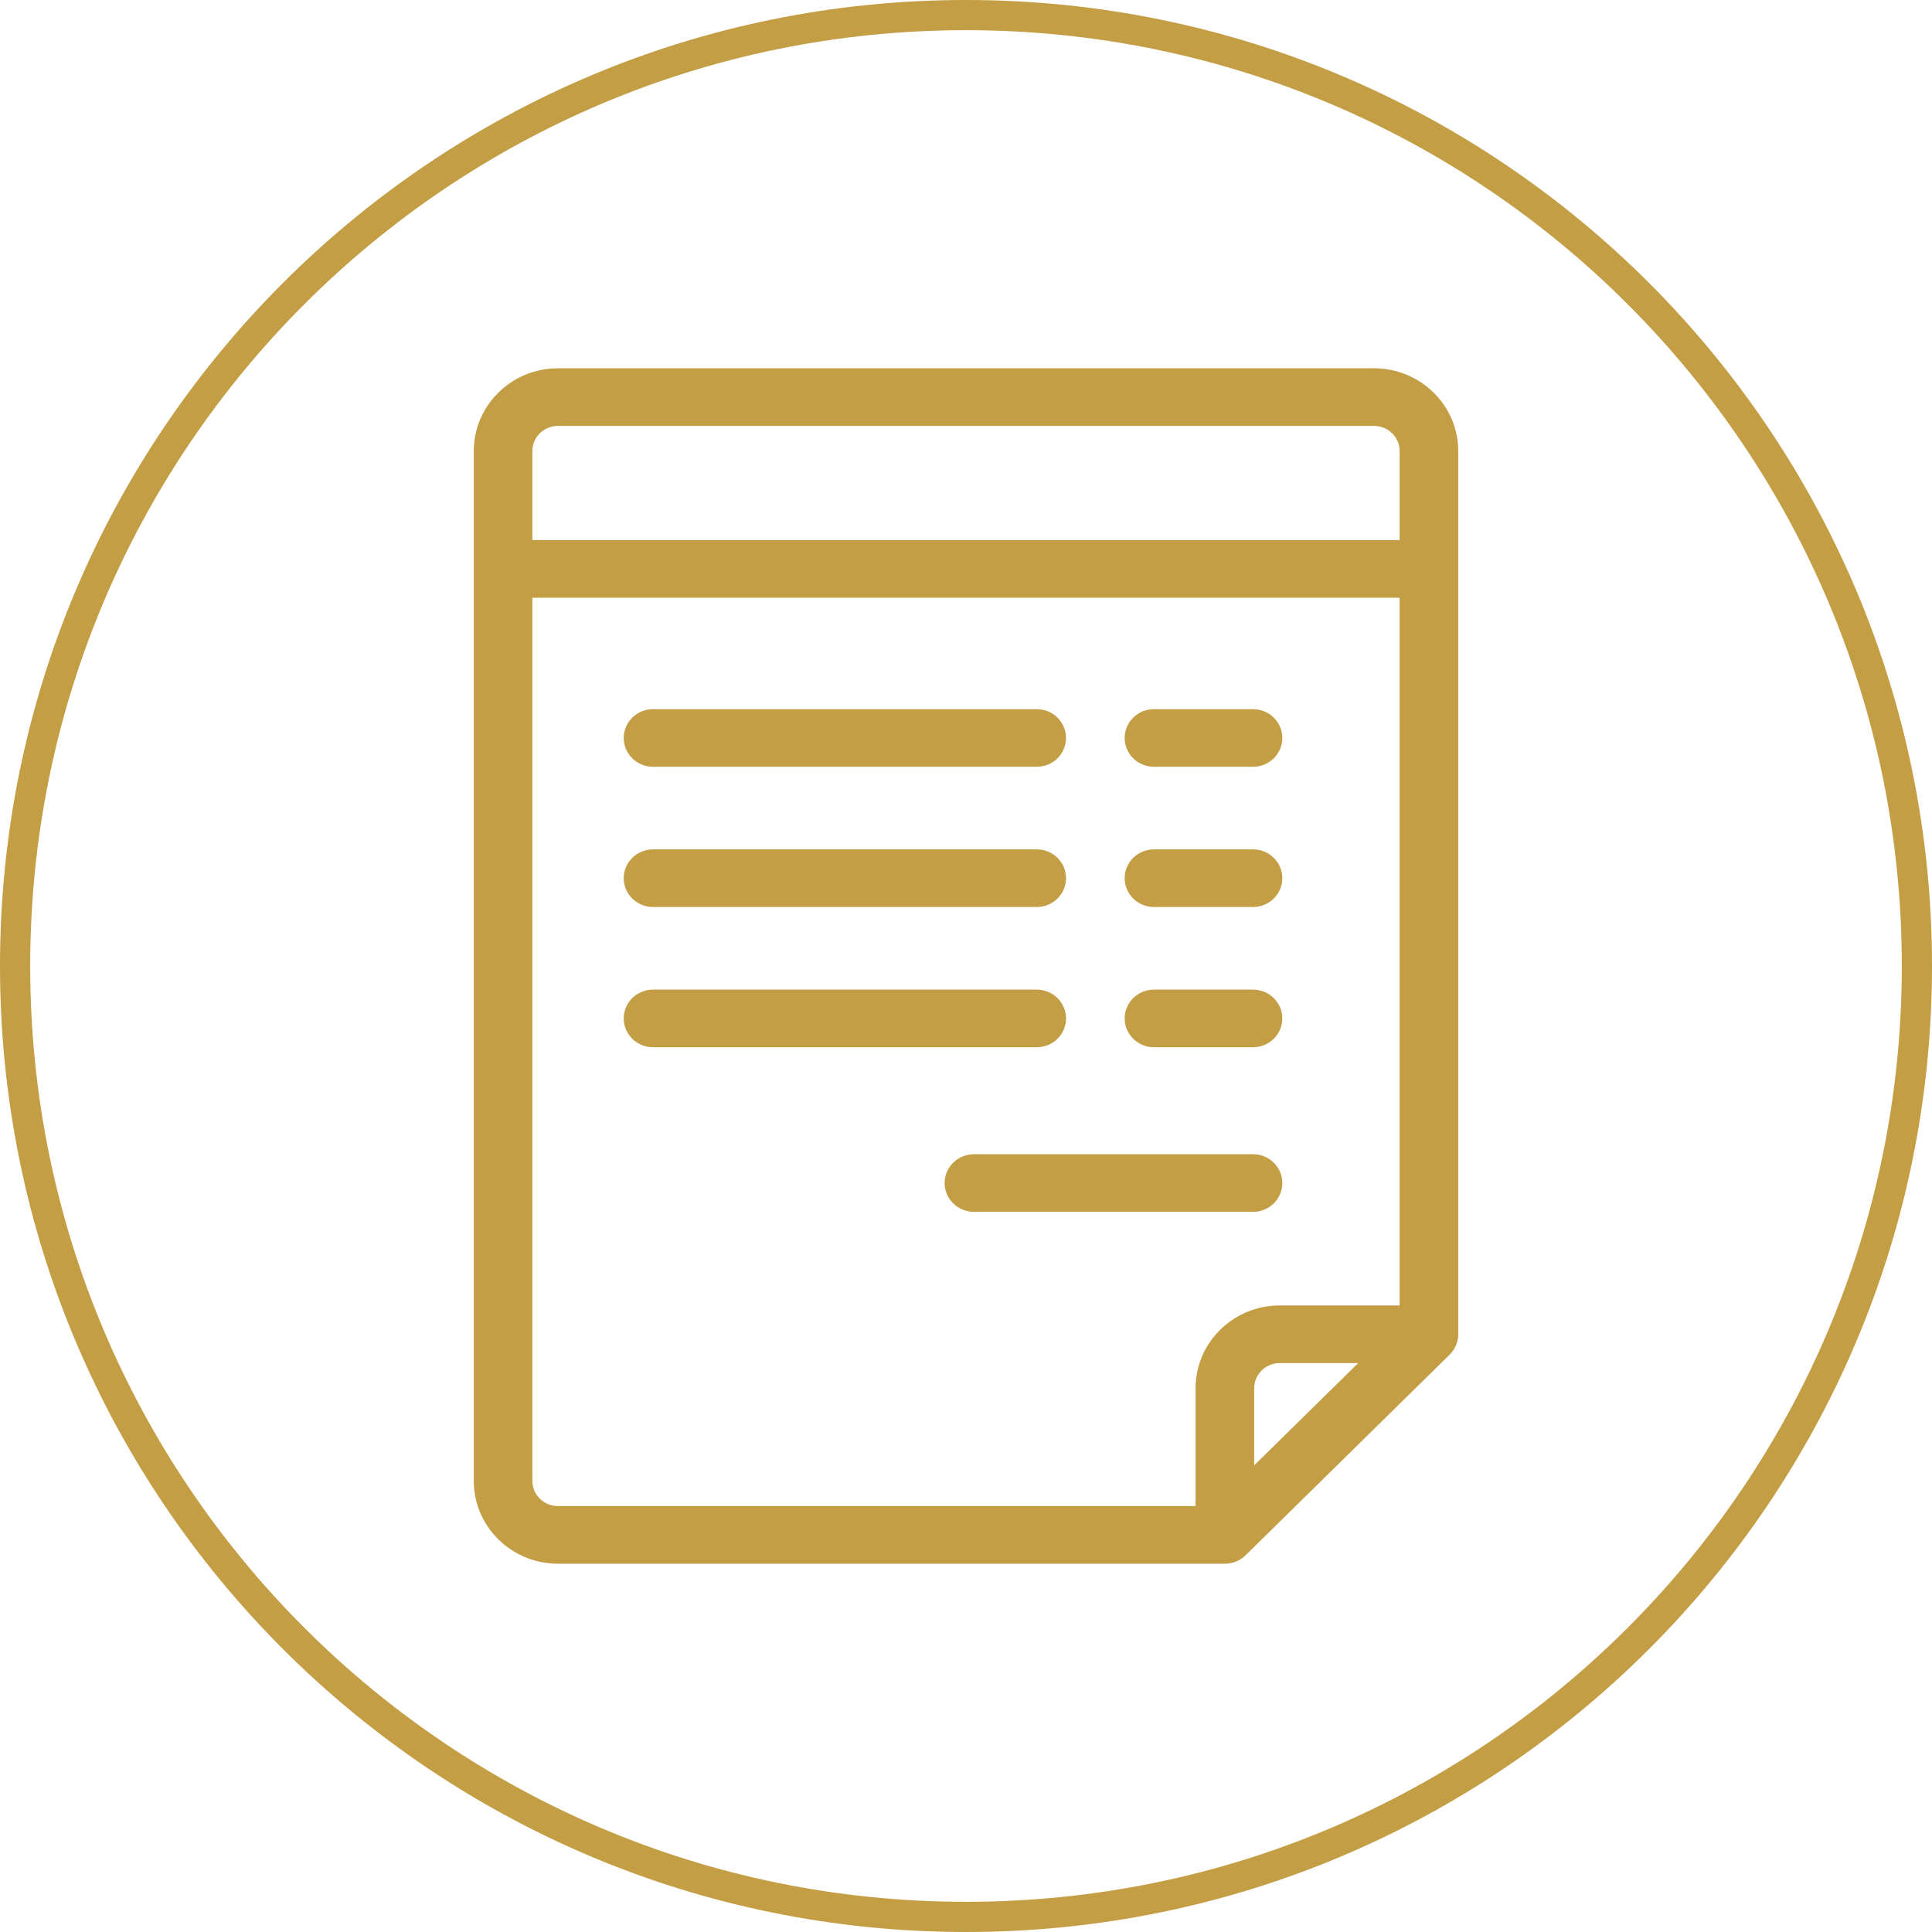 <?xml version="1.0" encoding="utf-8"?>
<!-- Generator: Adobe Illustrator 17.0.0, SVG Export Plug-In . SVG Version: 6.00 Build 0)  -->
<!DOCTYPE svg PUBLIC "-//W3C//DTD SVG 1.1//EN" "http://www.w3.org/Graphics/SVG/1.1/DTD/svg11.dtd">
<svg version="1.1" id="Layer_1" xmlns="http://www.w3.org/2000/svg" xmlns:xlink="http://www.w3.org/1999/xlink" x="0px" y="0px"
	 width="80px" height="80px" viewBox="0 0 80 80" enable-background="new 0 0 80 80" xml:space="preserve">
<g>
	<path fill="#C39E45" d="M40,0C17.909,0,0,17.909,0,40c0,22.091,17.909,40,40,40s40-17.909,40-40C80,17.909,62.091,0,40,0z
		 M40,78.75C18.599,78.75,1.25,61.401,1.25,40S18.599,1.25,40,1.25S78.75,18.599,78.75,40S61.401,78.75,40,78.75z"/>
	<g>
		<g>
			<path fill="#C39E45" d="M56.897,15.25H23.103c-1.922,0-3.485,1.537-3.485,3.427v42.646c0,1.89,1.563,3.427,3.485,3.427h27.616
				c0.322,0,0.63-0.126,0.858-0.349l8.45-8.308c0.228-0.224,0.356-0.527,0.356-0.843V18.677
				C60.382,16.787,58.819,15.25,56.897,15.25z M51.933,60.677v-3.194c0-0.574,0.475-1.041,1.059-1.041h3.248L51.933,60.677z
				 M57.955,54.056h-4.964c-1.922,0-3.485,1.537-3.485,3.427v4.881H23.103c-0.584,0-1.059-0.467-1.059-1.041V24.75h35.911V54.056z
				 M57.955,22.364H22.044v-3.687c0-0.574,0.475-1.041,1.059-1.041h33.794c0.584,0,1.059,0.467,1.059,1.041V22.364z M27.04,31.751
				h15.889c0.67,0,1.213-0.534,1.213-1.193c0-0.659-0.543-1.193-1.213-1.193H27.04c-0.67,0-1.213,0.534-1.213,1.193
				C25.827,31.217,26.37,31.751,27.04,31.751z M47.783,31.751h4.102c0.67,0,1.213-0.534,1.213-1.193
				c0-0.659-0.543-1.193-1.213-1.193h-4.102c-0.67,0-1.213,0.534-1.213,1.193C46.57,31.217,47.113,31.751,47.783,31.751z
				 M27.04,37.557h15.889c0.67,0,1.213-0.534,1.213-1.193c0-0.659-0.543-1.193-1.213-1.193H27.04c-0.67,0-1.213,0.534-1.213,1.193
				C25.827,37.023,26.37,37.557,27.04,37.557z M47.783,37.557h4.102c0.67,0,1.213-0.534,1.213-1.193
				c0-0.659-0.543-1.193-1.213-1.193h-4.102c-0.67,0-1.213,0.534-1.213,1.193C46.57,37.023,47.113,37.557,47.783,37.557z
				 M27.04,43.364h15.889c0.67,0,1.213-0.534,1.213-1.193c0-0.659-0.543-1.193-1.213-1.193H27.04c-0.67,0-1.213,0.534-1.213,1.193
				C25.827,42.829,26.37,43.364,27.04,43.364z M47.783,43.364h4.102c0.67,0,1.213-0.534,1.213-1.193
				c0-0.659-0.543-1.193-1.213-1.193h-4.102c-0.67,0-1.213,0.534-1.213,1.193C46.57,42.829,47.113,43.364,47.783,43.364z
				 M51.885,47.794H40.329c-0.67,0-1.214,0.534-1.214,1.193c0,0.659,0.543,1.193,1.214,1.193h11.556c0.67,0,1.213-0.534,1.213-1.193
				C53.099,48.329,52.556,47.794,51.885,47.794z"/>
		</g>
	</g>
</g>
</svg>
